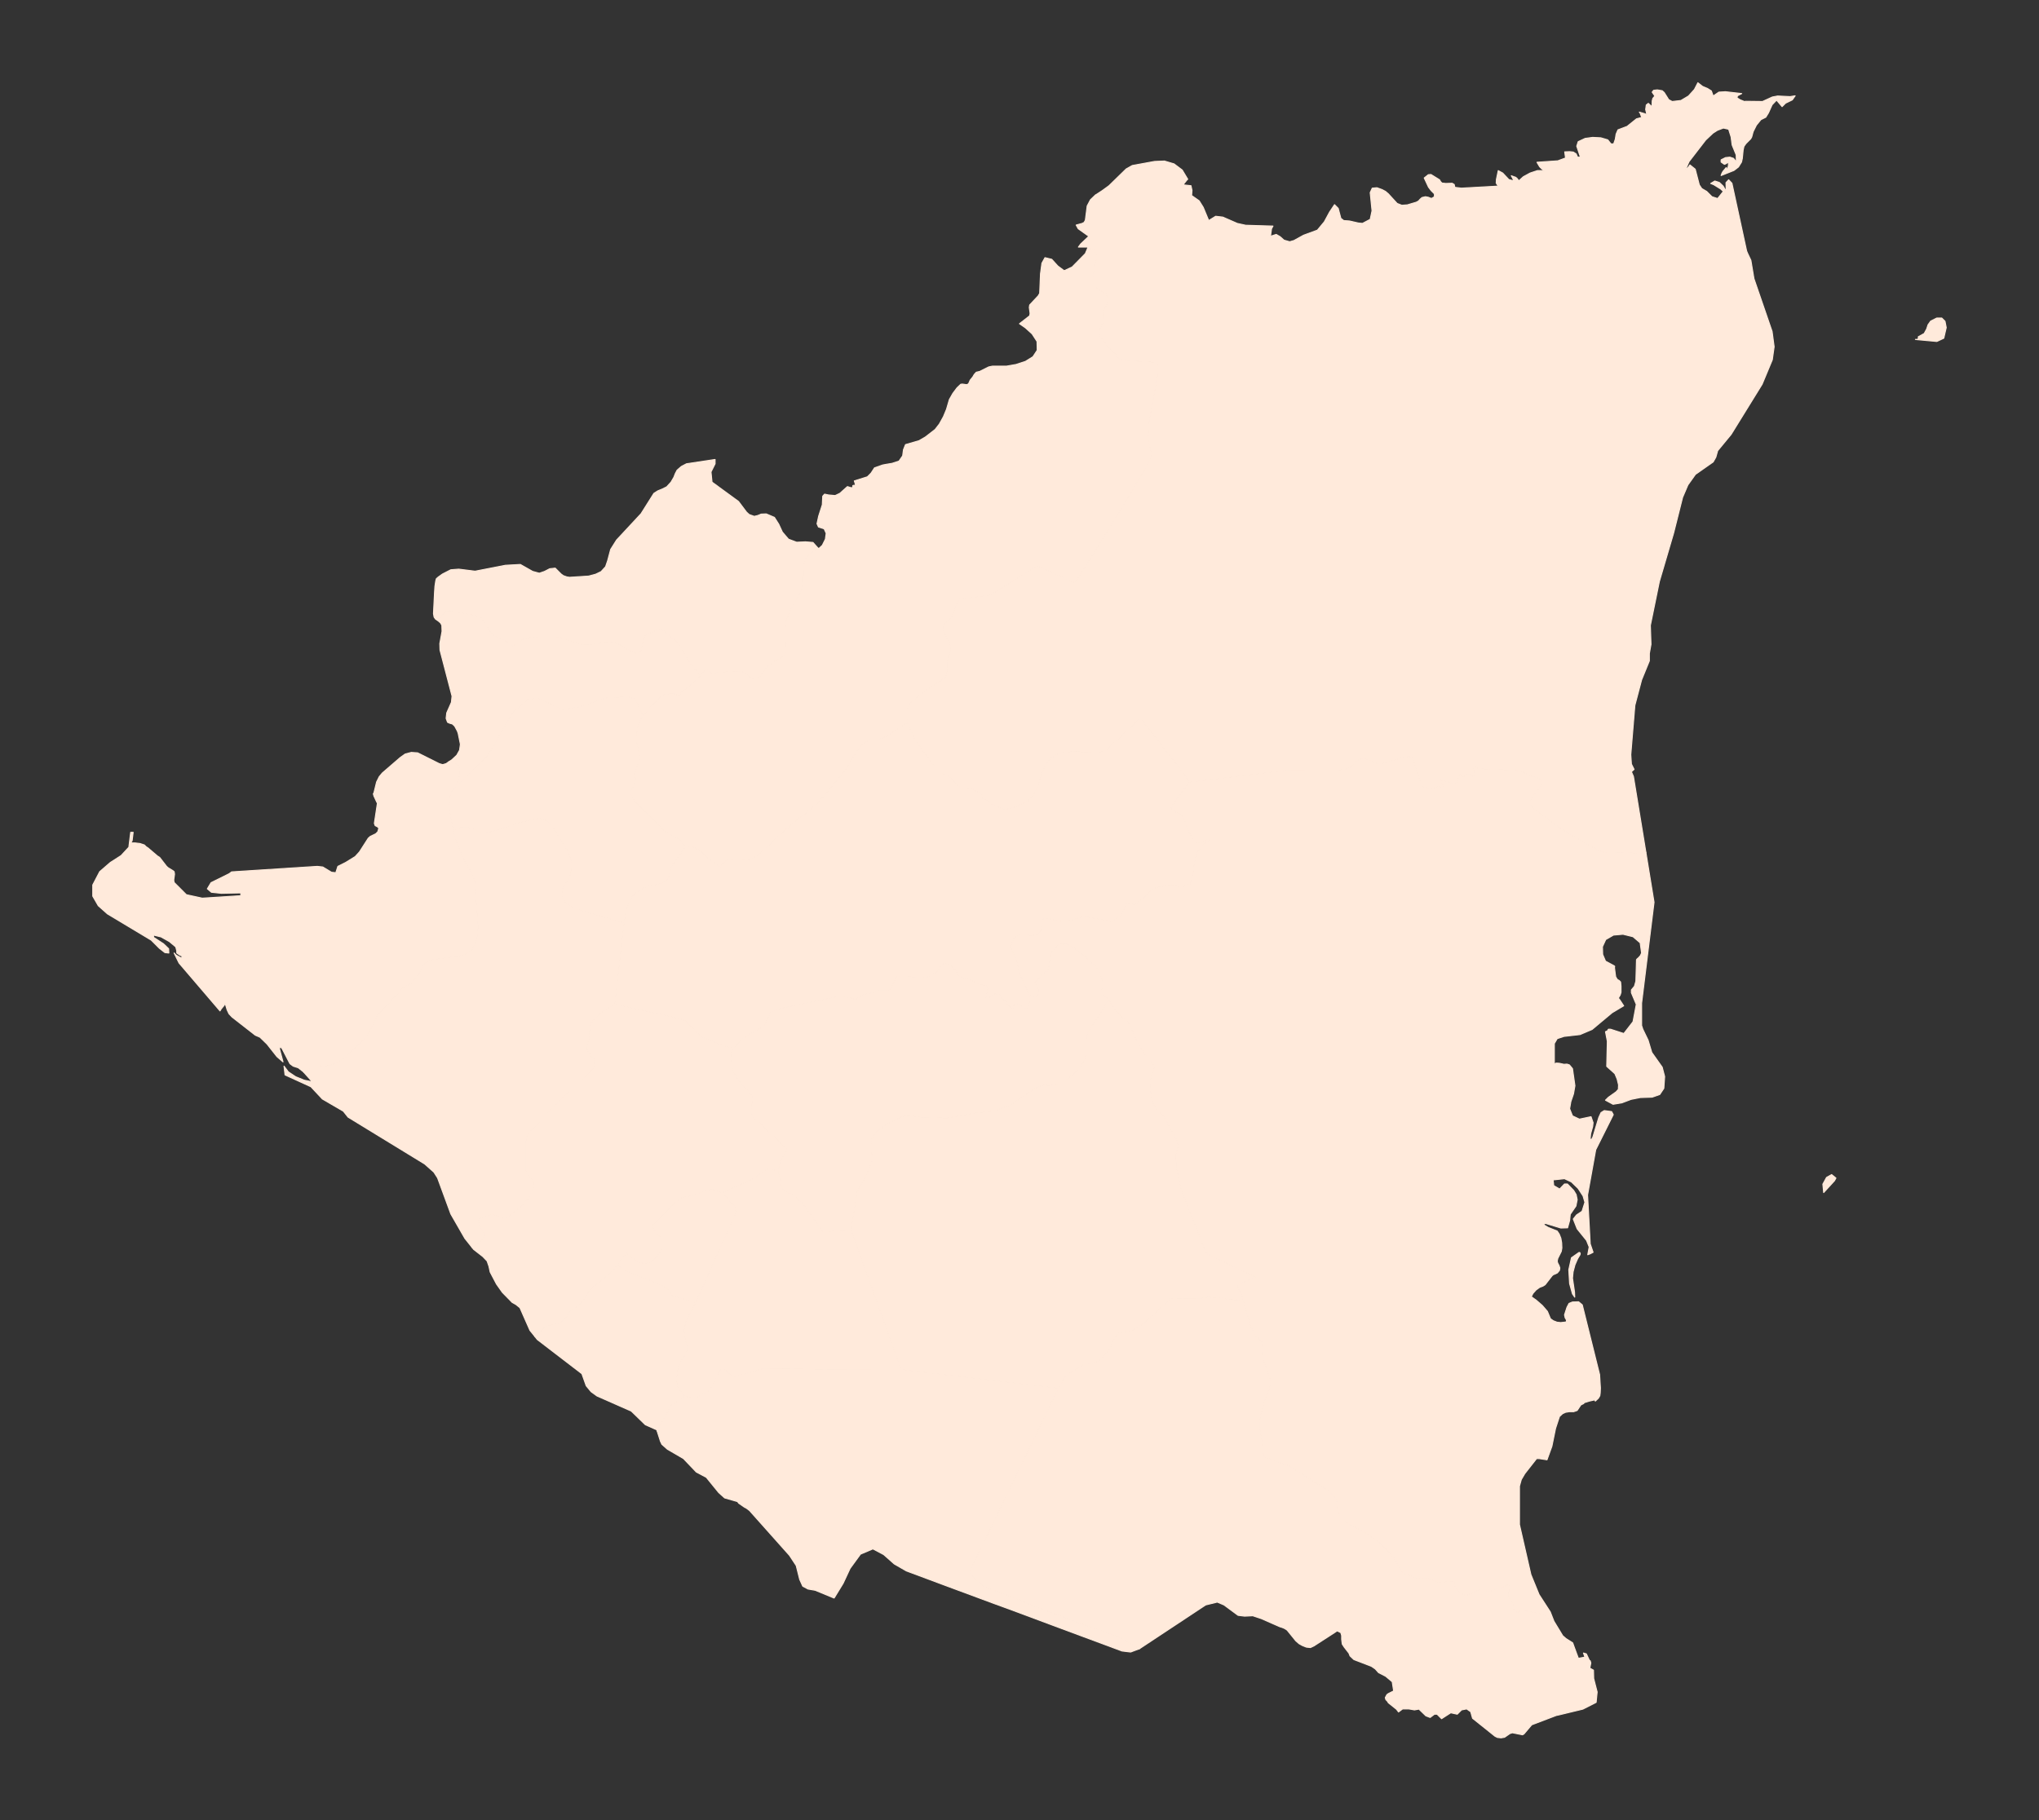 <?xml version="1.0"?>
    
<!--********* Copyright (c) 2024 Pareto Softare, LLC DBA Simplemaps.com ***************************************
************* Free for Commercial Use, full terms at  https://simplemaps.com/resources/svg-license ************
************* Attribution is appreciated! https://simplemaps.com *******************************************-->

<svg baseprofile="tiny" fill="#FFEADB" height="893" stroke="#FFEADB" stroke-linecap="round" stroke-linejoin="round" stroke-width=".5" version="1.2" viewbox="0 0 1000 893" width="1000" xmlns="http://www.w3.org/2000/svg">
 <rect width="100%" height="100%" fill="#333333" stroke="none"/>
 <g id="features">
  <path d="M558.8 808.8l-10.4-6-15.7-5.4-24.6-9.1-9-3.8-16.4-6.1-7.5-6.8 43.9-90.6 3.3-5.7 0.5-0.6 0.8-0.7 2.8-1.4 3.7-2.6 1.6-0.9 1.2-0.5 0.9 0.3 0.4 0.2 0.9-0.1 3.4-1.3 1.1-0.7 0.6-0.4 0.6-1.1 0.9-1.1 1.3-1.4 0.2-0.3 0.2-0.4 0.3-0.4 0.7-0.9 0.4-0.5 0.2-0.8 0-0.2 0.5-1.2 2.7-4.3 7.9-1.7 4.6-3 12.1-11.2 0.6-0.9 0.8-0.3 1-0.1 13.5 0.1 3.7-0.6 0.8 0 1.6 0.4 0.7 0.1 2.8-0.3 0.6 0.1 0.7 0.1 0.9 0.4 2 0.4 7.1 0.3 3.7 12.9 2.7 5 1.5 1.3 1.2 1.2 0.4 1.2-0.2 2.3 0.3 4.8 1.9 4.8 1.9 5.8-0.1 1.6-0.3 2-1.8 4.3-2.6 9-0.6 3.6 0 2.5 1.3 7.2 0.7 7.2 12.2 4.5 5.3 3.3 14.6 9.1 2.8 2.9 1.1 2.5 0.2 2.3 0.3 2.4 1.4 2.9 1.7 1.7 1.7 1.2 8.6 4.5 7.2 5.2 5.2 5.2 1.6 2.1 3.7 6.2 1 1.1 0.7 0.5 0.6 0 0.6 0.1 0.7 0.3 1.2 0.7 0.5 0.2 1 0.3 1.4 0.5 0.5 0.1 0.5 0 1.8-0.2 1.2 0 0.5 0 1.2 0.3 3 1.2 2.3 0.8 5.8-0.8 1.2 0.1 0.6 0.4-0.2 1 0 0.6 0.1 0.4 0.2 0.4 2 2.1 1.8 1.5 1 0.5 0.7 0.1 1.6-0.8 1.2-0.3 0.4-0.1 0.8-0.5 0.4-0.3 0.9-0.5 0.7-0.2 1.3-0.3 1.1 0.2 1.8 0.7 0.8 0.1 0.7 0 0.4-0.3 0.5-0.1 0.4-0.2 0.4-0.3 1.5-0.6 1.7-0.2 0.9-0.2 2.6-1.3 0.5 0.2 0.3 0.3 0.1 0.6-0.3 3.4 0 0.6 0.2 1 0.2 0.5 0.6 0.8 0.6 0.6 0.3 0.4 0.2 0.4 0 0.6 0.1 1.2 0.1 0.7 0.3 0.8 0.8 0.9 0.6 0.4 0.6 0 0.4-0.2 0.4-0.2 0.4-0.3 1.3 0 2.1 0.2 7.2 1.4 1.4 0.4 0.4 0.3 0.6 0.6 3.4 4.4 2.6 4.4 4.8 5.1 3.1 2.5 1.5 4 3.2-0.6-0.7-2 1.4 0.4 1.5 3.2 0.4 0.2 0.3 1.1-0.5 2.5 1.8 1 0.1 4.1 1.7 6.6-0.5 5.1-6.5 3.3-12 2.9-1 0.2-12.1 4.6-3.8 4.5-0.7 0.4-5-1-1.2 0.4-2.6 1.8-1.7 0.3-1.8-0.2-1.2-0.6-11-8.8-0.9-3.2-2-1.4-2.5 0.5-2.1 2.1-3.2-0.7-4.5 2.9-2.2-2.2-1.3 0-2.1 1.6-2.1-0.8-3.4-3.3-2.2 0.4-1.6-0.3-1.3-0.2-2.9 0-2 1.5-1-1.3-4-3.2-0.4-0.7-0.8-0.8-0.3-1 0.8-1.5 0.7-0.5 2.6-1.3-0.7-4.5-3.2-2.7-3.5-1.8-1.6-1.8-1.9-1.3-8.6-3.3-1.9-1.8-0.5-1.3-2.4-3.1-0.9-1.4-0.3-2.3 0-1.9-0.4-1.4-1.8-0.9-1.5 1-9.9 6.4-1.7 0.8-2-0.2-2-0.8-1.6-0.9-1.6-1.4-4.2-5.2-0.7-0.5-0.9-0.5-1-0.4-1-0.3-9.1-4-4.2-1.4-4 0.2-3.2-0.4-6.9-5.1-3.3-1.4-5.7 1.4-13.6 9-18.9 12.5z" id="NISJ" name="Rio San Juan">
  </path>
  <path d="M807.2 418.1l-3.4 0.5-9.2-0.6-7.4 0.3-3.4-1.1-18-10.5-13.8-10.1-0.8-0.8-0.5-0.8-0.2-1 0.1-1.1 0.4-1.1 0.7-1 3.4-4.3 0.7-1.1 0.4-1.1 0.1-1.1-0.7-0.8-1.4-0.8-3.1-0.8-1.9-0.8-1.5-0.9-1.8-0.8-3.6-0.5-14.8-0.6-2.8-0.3-0.7-0.5-2-0.3 1.1 2.2 0.2 1.9-0.7 0.8-1.7-1.1-1.3 0-1.6 1-0.9-0.1-1.2-0.9-1.5 4-2.2 0.5-2.8-1.1-3.5-0.7 0.9 1 1 1.9 0.6 0.9-2.9-0.6-4.4 1.3-1.6-0.7-1.2-0.3-1-1.2-0.7-1.3-3.6-11.2-0.5-0.9-1.4-0.4-2.5 0.4-11 3.1-1.8 0-2.2-0.6-1.2-0.8-1.2-0.6-1-0.2-1.3-0.2-1.2 0.1-1.4 0.4-1.9 1.3-2.3 2.5-2.3 0.8-3.6 0.5-25.6 0.1-47.3 5.8-3.4-5.1-18.3-23.3-1.1-1.9-0.6-0.7-0.8-0.2-16.6 15.5-1.6 0.7-2.9 0.3-12.1-0.3-6.1 0.6-4.7 2.8-2.4 3.3-1.5 3.4-2.1 6.6-2.3 4.7-1.6 1.9-1.8 1.3-5.2 2.5-4.8 1.2-2-0.3-5.6-2.4-1.3-1.8-2.2-0.3-0.3-0.4-0.3-1.7-0.3-0.6-0.7-0.4-2.5-1.3-1.4-1-0.8-0.2-0.6 0-1 0.3-1.1 0.1-0.6 0-0.5-0.1-0.5-0.2-0.4-0.2-5.2-4.9-1-0.8-0.9-0.5-2.5-1-3.6-3.6-9.3-12.6-3.9-8.6 0.1-6.7 1-2.4 5.7-5.1 9.9-6.5 2.1-1.7 0.6-1.4 0.2-1.8-0.1-0.9 0.1-3.4 1.9-5.9-0.2-1.8-0.9-2.5-1.3-2.1-1.4-3.2-0.2-1.7 0.3-1.2 1.9-1.2 1.3-1.5 1.5-2.3 1.6-4.5 0.9-1.7 0.9-1.1 14.7-2 0.4-0.1 22.4-14 0.7-0.2 17.5 8.1 0.8-0.4 0.9-0.9 23.3-37.4 11.1-18.8 1.7-3.7 0.4-2.2-1.7-6.9 0.6-8.8 4-21.6 0.3-4.6-0.5-2.6-16.4-1.1-1.3-0.3-0.9-0.6-2.7-3.2-3-2.9-3.5-4.5-0.5-1.4-0.1-1.2 0.4-1.3 1.4-2.6 0.2-0.9-0.2-4.1 0.3-1.2 2-3.6 0.4-1.8-0.3-1.5-0.7-1.2-0.8-0.7-2.7-1.5-2.5-2-0.3-0.4-0.1-0.6 0.1-1.8-0.1-1.6 0.1-1.1 0.4-2 0-0.8 0-1.1 0.3-1.2 1-2.7-0.1-1.2-0.3-1.2-0.4-0.8-0.4-0.7-0.6-0.5-0.5-0.3-1.3-0.3-0.9-0.1 0.2-0.6-4.7 0 1.1-1.5 4-3.8-5.2-3.7-1-1.8 2.9-0.8 1-0.5 0.6-1.1 0.9-7 1.6-3 2.5-2.4 0.4-0.2 2.9-1.9 3.3-2.4 8.4-8.2 3-1.7 10.9-2 4.9-0.2 4.7 1.4 4 3 2.7 4.5-0.5 0.5-1.5 1.9-0.1 0.4 3.7 0.4 0.5 2.3-0.2 2.5 3.7 2.6 2 3.2 2.7 6.5 3.4-2.1 3.5 0.4 7.1 3.1 4.1 0.9 13.4 0.4-0.7 1.3-0.5 3.7 2.8-0.9 1.9 1.1 1.9 1.7 2.8 0.8 2.1-0.6 4.7-2.6 6.8-2.5 3.4-4.1 2.6-4.8 2.4-3.6 1.8 1.8 1.3 4.9 1.4 1.1 2.8 0.2 4.4 1 2 0.2 3.8-2 0.9-4.2-0.9-8.9 1-2.2 2.3-0.2 2.5 0.9 1.7 0.9 1.4 1.2 4.3 4.7 2.3 0.9 2.7-0.2 4.4-1.3 1.1-0.6 0.8-0.9 0.9-0.8 1.7-0.4 1.5 0.3 0.9 0.4 0.7 0.1 1.3-0.8 0-1.4-1.6-1.6-1.3-1.7-2.1-4.5 2-1.6 1.3-0.1 4.2 2.6 0.5 0.9 0.7 0.7 1.9 0.2 3.1-0.1 1 0.6 0.3 1.4 3.2 0.4 18.1-1-1-1.5 0.1-1.8 0.9-4.3 2.2 1.2 3 3.2 2.3 0.6-0.2-0.8-0.9-1.7 1.3 0.5 0.7 0.2 0.7 0.5 1 1.3 2.2-2 3.3-1.8 3.6-1.2 3.4 0-1.4-1-0.9-0.9-1.3-2.2 10.2-0.7 3.8-1.4-0.4-3 2.4-0.1 1.8 0.2 1.4 0.9 0.7 1.6 1.4 0-1.8-5.4 0.7-2.2 3.4-1.6 3.7-0.5 4 0.2 3.4 1 1.6 2 1.3 0 0.8-2.3 0.4-2.5 0.9-2.1 4.5-1.7 4.6-3.7 2.6-0.7-0.3-0.7-0.5-1.4-0.4-0.5 2.7 0.8 1 0.5-0.6-2.6 0.3-2.2 1-0.8 1.8 1.7 0.1-2.9 0.3-1.2 1-1.2-1.3-1.9 0.7-0.9 1.8-0.2 2.4 0.4 1 0.9 2.2 3.5 1.7 0.9 4.3-0.5 3.7-2.2 2.9-3.2 1.7-3.3 2.3 1.8 2.4 1 1.9 1.2 0.9 2.5 2.8-1.9 3.2-0.2 8 0.9-2.1 1.1-0.2 1 1.4 0.9 2.2 0.9 0.7-0.1 8.2 0.1 4.8-2.2 2.6-0.5 6.1 0.3 2.5-0.4-1.4 2-3.3 1.6-1.7 1.7-2.7-3.2-2.2 2.3-1.8 4-1.3 2.1-2.4 1.2-2.2 2.7-1.6 3.2-0.7 2.6-0.5 0.9-2.3 2.3-1 1.4-0.4 1.8-0.4 4.1-0.4 1.8-1.5 2.4-2.2 1.7-6.3 2.5 0.4-1.1 0.5-0.9 1.6-1.9 0 1.5 0.6-1.1 0.4-0.9 0.1-0.9 0-1.3-1.4 0.9-0.6 0.2-1.6-1.1 0-1.1 2.2-1.1 2.1-0.2 1.8 0.6 1.4 1.8-0.1-3.5-2-4.9-0.5-3.9-1.2-3.8-2.6-0.6-2.9 1.1-2.2 1.4-3.6 3.4-8.1 10.5-2 4.5 1.8-1.9 0.6-0.9 2.6 2.1 2 7.7 1.2 1.8 2.4 1.4 2.6 2.6 2.8 0.9 2.8-3.5-1.3-1.2-3.4-2.1-1.5-0.6 2-1.2 2.2 0.7 1.9 1.8 1.5 2.6-0.1-4.3 1.3-1.4 1.6 1.7 7.2 33.2 0.4 1 1.7 3.6 1.5 9 8.9 25.9 1 7.5-0.9 6.4-5 12-15.2 24.6-6.6 8-0.9 3.2-1.3 2.3-8.7 6.1-3.7 5.2-2.6 6.1-4.4 17.5-7 23.8-4.4 21.5 0.3 9.3-0.8 4.5 0 3.6-3.8 9.3-3.3 12.5-2 24.2 0.3 4.6 1.3 2.6-1.3 1.2 1 2.3 6.1 37.2z m139.7-260.6l3-1.5 2.4 0 1.6 1.6 0.6 3.1-1.2 5.2-3.4 1.6-9.7-0.9-0.8-0.1 0.7 0 0.1 0 0.4-0.1 0.2-0.4 0-0.8 2.9-1.6 1.2-2.2 0.7-2.1 1.3-1.8z" id="NIAN" name="Atlántico Norte">
  </path>
  <path d="M533.4 121.8l0.9 0.1 1.3 0.3 0.5 0.3 0.6 0.5 0.4 0.7 0.4 0.8 0.3 1.2 0.1 1.2-1 2.7-0.3 1.2 0 1.1 0 0.8-0.4 2-0.1 1.1 0.1 1.6-0.1 1.8 0.1 0.6 0.3 0.4 2.5 2 2.7 1.5 0.8 0.7 0.7 1.2 0.3 1.5-0.4 1.8-2 3.6-0.3 1.2 0.2 4.1-0.2 0.9-1.4 2.6-0.4 1.3 0.1 1.2 0.5 1.4 3.5 4.5 3 2.9 2.7 3.2 0.9 0.6 1.3 0.3 16.4 1.1 0.5 2.6-0.3 4.6-4 21.6-0.6 8.8 1.7 6.9-0.4 2.2-1.7 3.7-11.1 18.8-23.3 37.4-0.9 0.9-0.8 0.4-17.5-8.1-0.7 0.2-22.4 14-0.4 0.1-14.7 2-0.9 1.1-0.9 1.7-1.6 4.5-1.5 2.3-1.3 1.5-1.9 1.2-0.3 1.2 0.2 1.7 1.4 3.2 1.3 2.1 0.9 2.5 0.2 1.8-1.9 5.9-0.1 3.4 0.1 0.9-0.2 1.8-0.6 1.4-2.1 1.7-9.9 6.5-5.7 5.1-1 2.4-0.1 6.7-10.2 6.7-3.6 1.4-4.3 0-3.8 2.6-2.6 3-2.7 4.3-3.2 5.5-13.3 15.8-6.9 6-2 1.1-8.5 7.4-10.4 9.8-4 2.9-1.8 0.6-2.4 0.3-6.6-0.2-2.2 0.3-0.9 0.5-2.4 2.9-6.3-4.8-2.9-2.9-2.6-1.6-1.7-0.7-2.5 0.1-0.9-0.1-2.9-3.5-8-4.7-13.8-13.9-1.3-2-1.2-2.6 2.1-3.6 0.6-3.1-0.5-2.4 2.7-7.8-1.7-8.1 0.1-4 0.5-3.2 1-2.9 1.6-2.8 6.7-7.2 3-2.7 2.9-0.5 2.6-0.1 2.3 1 1.7-2.1 7.1-5.7 1.8-2.1 1.8-2.2 2-0.8 1.9 2.4 1.8-0.8 9.6-0.8 3.2 0.2 2 1.2 1.6 1.4 1.7 0.9 2.4-0.3 1.3-0.9 3.1-4.4 4.1-3.1 3.3-1.7 2.1-2.4-0.4-11.2 0.6-4.7 1.7-4.4 5.3-9.1 0.8-2.3 0.5-2.5 0.3-8.9 1.1-3.1 1.8-2.2 4.4-2.7 0.1 0.1 0.4-0.4 1.3-1.2 1.5-3 0.4-2.9-1-2.2-2.8-0.9-0.7-1.6 0.8-3.7 1.8-5.6 0.2-4.2 0.9-1 1.9 0.4 3.3 0.3 2.3-1.1 3.7-3.3 1.6 0.5 1.1 0-0.1-0.9 0.3-0.2 0.5 0 0.6-0.2-0.6-2 6.4-2 1.8-1.8 1.7-2.6 4-1.4 1.6-0.3 3-0.5 3.4-1.1 1.8-2.6 0.4-3 1-2.5 6.6-1.9 3.1-1.8 4.8-3.7 2.1-2.7 2-3.6 1.5-3.6 1.4-4.8 1.7-3 2.1-2.8 1.8-1.7 0.8-0.1 2 0.3 0.7-0.2 0.5-0.6 0.6-1.4 1.3-1.6 0.7-1.2 1-1.1 1.7-0.4 4.4-2.2 1.9-0.4 6.9 0 4.6-0.8 4.6-1.5 3.7-2.3 2.1-3.2-0.1-4.3-2.4-3.7-3.3-3-2.9-2 5-3.9 0.2-1.2-0.4-2.9 0.2-1.2 4.2-4.5 0.7-1.2 0.4-9.6 0.7-5.2 1.5-2.7 3.3 0.8 3 3.3 3.1 2.3 3.9-1.8 6.5-6.6 1.1-2.6z" id="NIJI" name="Jinotega">
  </path>
  <path d="M401.5 269l-4.4 2.7-1.8 2.2-1.1 3.1-0.3 8.9-0.5 2.5-0.8 2.3-5.3 9.1-1.7 4.4-0.6 4.7 0.4 11.2-2.1 2.4-3.3 1.7-4.1 3.1-3.1 4.4-1.3 0.9-2.4 0.3-1.7-0.9-1.6-1.4-2-1.2-3.2-0.2-9.6 0.8-1.8 0.8-1.9-2.4-2 0.8-1.8 2.2-5.5-6.7-4.1-7.2-1.8-2.3-1.5-1.5-6.3-5.2-3.6 1.2-4 1.6-0.5 0.9-0.6 1.2-1.1 5.4-1.7 2-5.5-2.5-3.6-2.2-2.8-0.8-2.2-0.3-7.6 1-5.9 0.1-10.2-3.4-13.2-0.2-1.8 0.2-4.1 1.1-1.9 1.8-2.9 1.4-2.2-2-2.1-1.2-3.1-1.2-2-1.4-1.7-1.8-0.8-1.6-3.6-5.4-12.8-2.4-4.1-0.1-0.8 0.7-0.6 0.6-1.4 1.9-1.5 1.1-0.8-0.5-0.7-1-0.3-1.7 0.5-10.1 0.2-3.2 0.4-2.7 0.3-1.1 0.9-0.8 2.1-1.5 4.1-2.1 3.9-0.3 8 1 14.9-2.9 7.3-0.4 6 3.4 3.3 0.9 2.6-0.9 2.5-1.3 2.7-0.3 2.9 2.9 1.1 0.8 1.7 0.6 1.3 0.2 9.4-0.6 3.4-0.9 2.7-1.3 2.2-2.4 1-2.9 1.5-5.6 2.9-4.6 12-12.9 6.3-10 1.9-1.2 2.2-0.9 2.2-1.1 2.1-2.3 1.4-2.4 0.7-1.8 0.9-1.7 2.1-1.8 2.5-1.3 14-2.1 0 2.1-2 4 0.5 5 13 9.5 3.9 5.2 1.3 1.2 2.5 0.9 1.7-0.4 1.7-0.7 2.5-0.1 4 1.7 2.1 3.3 1.8 3.9 3 3.5 4 1.5 4.3-0.2 3.7 0.3 2.5 2.8 0.3 0.1z" id="NINS" name="Nueva Segovia">
  </path>
  <path d="M220.1 373.7l0.2 0.4 3.5 0.7 1.1 0.8 0.5 1.6 0.2 1.4-0.1 1.1-0.2 1.1-0.2 0.4-1.7 5.4-1.9 1.7-0.2 0.2-0.5 1.7-0.6 5.9 2.1 11.2 1.8 6.4 3.9 9 2.5 4 2.3 5.3 1.7 22.7-0.6 5.9-2.3 5.3-3.2 2-1.5 0.6-2.6 0.6-13.2 1.8-2 1.1-1.3 1.3-2.6 4.9-3.5 4.3-3.6 1.6-4.5 4.9-4.6 5.1-3.6 3.4-0.7 1.2-1.4 3.7-3.7 6-9.5 9.9-1.8 1.1-3.1 1.8-3.1 1.4-9 1-4.1 2.4-0.3-0.3-2.4-1.9-2.5-0.8-1.6-1.2-4.1-7.9-1.2 0 1.9 7-3-2.6-4.8-6.1-3.5-3.4-2.3-1-11.4-8.9-1.5-1.6-0.9-1.9-1-3.3-0.5 1.1-1.4 1.7-0.6 1-20.1-23.5-2.4-4.9 0.8 0.9 0.8 0.5 2.2 1.2 0-1.2-0.9-0.3-1.6-1.1 0-1.1-0.5-1.9-3.1-2.6-4.1-2.3-3.7-0.9 0 1.1 4.9 3.2 2.5 2.4 0.1 2.1-1.9-0.2-2.7-2.1-4-4-21.5-12.9-4.5-4-2.7-4.7 0-5.5 3.4-6.5 5.2-4.5 5.3-3.4 3.8-4.1 0.9-7.3 1.2 0-0.5 4.1-0.7 1.1 2.1 0 2.5 0.3 2.1 0.7 0.9 0.9 0.8 0.5 4.7 4 1.1 0.7 3.4 4.4 0.8 0.7 2.3 1.4 0.6 0.5 0.2 1.2-0.4 2.9 0.2 1.2 6 6 7.8 1.7 18.9-1.2 0-1.4-9.6 0.2-4.8-0.5-2-1.7 1.8-3 8.9-4.4 1.2-0.9 42-2.7 2.7 0.3 4.3 2.6 2.1 0.2 1-3.1 3.8-1.9 4.7-2.9 2.1-2.3 4.3-6.7 1-0.9 2.7-1.3 1-1 0.5-1.8-0.8-0.7-1-0.5-0.4-1.1 1.5-9.9-0.3-0.5-1.4-3-0.3-1.1 0.3-0.5 1.3-5.3 1.3-2.6 1.5-1.8 8.8-7.6 2.4-1.7 3-0.8 3.1 0.2 10.6 5.3 1.7 0.5 1.7-0.5 1.3-0.9z" id="NICI" name="Chinandega">
  </path>
  <path d="M343.5 331.4l-1.8 2.1-7.1 5.7-1.7 2.1-2.3-1-2.6 0.1-2.9 0.5-3 2.7-6.7 7.2-1.5-2.5-1.8-4.2-0.7-1.2-3.5-1.1-10.2 0.5-14 4.5-7.8 1.3-7.8-3.7-2.7-1.3-1.9-0.6-4.9 0.7-7.3 6.4-7.5 13.2-1.6 3.3-3.4 4.9-15.4 15.6 1.7-5.4 0.2-0.4 0.2-1.1 0.1-1.1-0.2-1.4-0.5-1.6-1.1-0.8-3.5-0.7-0.2-0.4 1.4-0.9 2.5-2.3 1.4-2.5 0.4-2.9-1.1-5.4-0.4-1.1-1.3-2.4-1.2-1.1-1.2-0.3-1.1-0.5-0.7-1.9 0.3-2.7 2.3-5.2 0.3-3-5.9-22.6-0.1-3.2 1.1-6-0.1-3-0.7-1.2-1.6-1.3 1.5-1.1 1.4-1.9 0.6-0.6 0.8-0.7 4.1 0.1 12.8 2.4 3.6 5.4 0.8 1.6 1.7 1.8 2 1.4 3.1 1.2 2.1 1.2 2.2 2 2.9-1.4 1.9-1.8 4.1-1.1 1.8-0.2 13.2 0.2 10.2 3.4 5.9-0.1 7.6-1 2.2 0.3 2.8 0.8 3.6 2.2 5.5 2.5 1.7-2 1.1-5.4 0.6-1.2 0.5-0.9 4-1.6 3.6-1.2 6.3 5.2 1.5 1.5 1.8 2.3 4.1 7.2 5.5 6.7z" id="NIMD" name="Madriz">
  </path>
  <path d="M558.8 808.8l-4.3 1.6-4.2-0.5-29.6-11-26.3-9.8-6.6-2.4-24.8-9.2-18.5-6.9-5.9-3.4-5.2-4.6-5.3-2.8-6.1 2.6-5.1 7-3.4 7.3-4.4 7.2-0.1 0-9.2-3.8-3.5-0.6-2.6-1.4-1.5-3.3-1.7-6.8-3.3-5-19.6-22-1.6-1.2-0.8-0.4-2.9-2-0.6-0.8-6.3-1.8-2.9-2.6-6.1-7.5-4.9-2.6-6.3-6.6-7.9-4.6-2.7-2.4-0.7-1.5-1.6-5 0-0.1 5.3-9.7 1.2-2.3 0.6-0.7 6.4-4.3 4.3 1.1 1.4-0.2 0.6-0.6 5.1-2.6 0.7-0.5 2-3.3 2.9-6.2 0.5-0.5 0.5-0.3 0.5-0.1 0.3 0.1 0.9 0.2 0.8 0.5 0.7 0.7 1.8 1.9 0.9 0.3 8.1-2.1 6-1.8 68.1 0.3 77.2 9.2-43.9 90.6 7.5 6.8 16.4 6.1 9 3.8 24.6 9.1 15.7 5.4 10.4 6z" id="NIRI" name="Rivas">
  </path>
  <path d="M772.6 809.5l-3.1-2.5-4.8-5.1-2.6-4.4-3.4-4.4-0.6-0.6-0.4-0.3-1.4-0.4-7.2-1.4-2.1-0.2-1.3 0-0.4 0.3-0.4 0.2-0.4 0.2-0.6 0-0.6-0.4-0.8-0.9-0.3-0.8-0.1-0.7-0.1-1.2 0-0.6-0.2-0.4-0.3-0.4-0.6-0.6-0.6-0.8-0.2-0.5-0.2-1 0-0.6 0.3-3.4-0.1-0.6-0.3-0.3-0.5-0.2-2.6 1.3-0.9 0.2-1.7 0.2-1.5 0.6-0.4 0.3-0.4 0.2-0.5 0.1-0.4 0.3-0.7 0-0.8-0.1-1.8-0.7-1.1-0.2-1.3 0.3-0.7 0.2-0.9 0.5-0.4 0.3-0.8 0.5-0.4 0.1-1.2 0.3-1.6 0.8-0.7-0.1-1-0.5-1.8-1.5-2-2.1-0.2-0.4-0.1-0.4 0-0.6 0.2-1-0.6-0.4-1.2-0.1-5.8 0.8-2.3-0.8-3-1.2-1.2-0.3-0.5 0-1.2 0-1.8 0.2-0.5 0-0.5-0.1-1.4-0.5-1-0.3-0.5-0.2-1.2-0.7-0.7-0.3-0.6-0.1-0.6 0-0.7-0.5-1-1.1-3.7-6.2-1.6-2.1-5.2-5.2-7.2-5.2-8.6-4.5-1.7-1.2-1.7-1.7-1.4-2.9-0.3-2.4-0.2-2.3-1.1-2.5-2.8-2.9-14.6-9.1-5.3-3.3-12.2-4.5-0.7-7.2-1.3-7.2 0-2.5 0.6-3.6 2.6-9 1.8-4.3 0.3-2 0.1-1.6-1.9-5.8-1.9-4.8-0.3-4.8 0.2-2.3-0.4-1.2-1.2-1.2-1.5-1.3-2.7-5-3.7-12.9-1-3.2-1.3-2.4-0.2-0.6-0.1-0.8 1.4-1.3 7.2-3-23.4-11.3-1.3-1.9-11.6-29.4-2.5-11.2-0.2-6.2 1.1-4.2-0.5-2.8-6.5-11.6-1.1-1.2-1.3-1.1-1.3-1.4-1.3-2.2-1-3.1-0.8-6.1 0.3-3.1 0.5-2.4 1-2.5 0.3-1.1-0.4-1.3-1.2-1.9-2.4-2.4-3.8-5.8-4-9-1.1-1.8-5.3-4.9-4.4-6.4-1-1-2.1-1.1-0.2-0.6-0.1-0.9 0.6-2.9-0.3-3.4-0.8-2.4-1.6-3-1.1-1.3-1.1-1-1.6-0.9-1.5-2.3-0.9-0.4-5.3-4.1-3.4-1.8-3.5 0.1-3.5 3.1-0.9 2.3-0.7 5.2-0.8 2.8-0.5-0.1-1.5 1-1.3 1.1 0 0.6-0.6 0.3-2.4 2.4 1.8 3 0.2 2.8-1.4 1.4-3.1-0.9-4.8-10.3-1.4-6.3-0.8-2.1-1.8-3.6-0.2-1.8 0.4-1.8 0.7-1.5 1.2-1.2 1.6-0.9 2.7-0.2 2 0.3 2.2 0.1 1.8-0.6 2.1-1.9 0.6-1.8 0-3 0.6-0.9 1.9-0.3 1.5 0.4 3.3 0.9 2 0.3 2.2-0.1 2.6-0.5 5-1.5 1.8-0.2 10.9 1.9 2.4 0.7 0.7-0.8 2.2-1.5 1.2-1 1.8-2.9 1.3-3.1 3.7 0.7 4.2-2.8 3.8-3.7 2.7-1.9 2.2-0.2 3.5-1 2.5-0.1 2.3 0.6 1.1 0.8 1 0.1 1.9-1.5 1.1-0.4 0.7 0.2 0.6-0.2 0.3-2.8 0.8-1.9 0.2-0.6 0.2-2.7 1.2-6.3 0.7-1.6 3.9-4.3 0.1-0.1 1.2-0.9 0.7-0.5 0.1-0.1-0.5-0.1-0.4 0.1-0.6 0.1-0.4 0.2-2 1.2-0.6 0.1-0.5 0.1-0.6 0-0.6-0.1-0.5-0.2-0.4-0.2-0.4-0.3-0.6-0.7-0.5-0.7-2.6-5.5-1.2-3.7-0.2-0.4-1.4-1.9-0.8-0.6-0.4-0.2-0.4-0.2-0.5-0.1-0.5-0.2-0.4-0.3-1.3-1.2-0.4-0.2-0.4-0.2 0.6-1.3 0.6-1 7.9-10.6 47.3-5.8 25.6-0.1 3.6-0.5 2.3-0.8 2.3-2.5 1.9-1.3 1.4-0.4 1.2-0.1 1.3 0.2 1 0.2 1.2 0.6 1.2 0.8 2.2 0.6 1.8 0 11-3.1 2.5-0.4 1.4 0.4 0.5 0.9 3.6 11.2 0.7 1.3 1 1.2 1.2 0.3 1.6 0.7 4.4-1.3 2.9 0.6-0.6-0.9-1-1.9-0.9-1 3.5 0.7 2.8 1.1 2.2-0.5 1.5-4 1.2 0.9 0.9 0.1 1.6-1 1.3 0 1.7 1.1 0.7-0.8-0.2-1.9-1.1-2.2 2 0.3 0.7 0.5 2.8 0.3 14.8 0.6 3.6 0.5 1.8 0.8 1.5 0.9 1.9 0.8 3.1 0.8 1.4 0.8 0.7 0.8-0.1 1.1-0.4 1.1-0.7 1.1-3.4 4.3-0.7 1-0.4 1.1-0.1 1.1 0.2 1 0.5 0.8 0.8 0.8 13.8 10.1 18 10.5 3.4 1.1 7.4-0.3 9.2 0.6 3.4-0.5 4 24.5-6.1 49.5 0 11 0.6 1.8 2.6 5.4 1.8 6 5.1 7.2 1.2 4.6-0.4 5.8-2 3-3.7 1.3-5.9 0.2-4.5 0.9-4.5 1.7-4.3 0.7-3.7-2 1.4-1.4 3.8-2.7 1.1-1.2 0.1-2.2-0.7-2.9-1.1-2.6-4-3.6 0.3-12.3-0.9-4.7 0.7-0.3 0.2-0.1 0.1-0.1 0.4-0.7 1.1 0 6.5 2.1 4.5-5.8 1.6-8.5-2.4-5.7 0-1.4 1.5-1.8 0.7-2.5 0.3-10.5 0.3-0.4 0.7-0.6 0.9-1 0.6-1.3-0.7-5-3.5-3-4.9-1.2-4.7 0.4-3.8 2.2-1.6 3.5 0.1 3.8 1.4 3.3 4.1 2.2 0.4 0.3-0.1 0.7 0.4 3.2 0.2 1.3 0.8 1.3 0.9 0.5 0.7 0.7 0.2 2 0 3.1-0.4 1.3-0.9 1.5 0.7 0.9 1.9 2.9-5.7 3.4-9.8 8.2-5.9 2.5-7.9 0.9-3.3 1.1-1.4 2.4 0 9.8 0.2 0.2 0.7-0.4 1.6 0.1 2.2 0.5 1.5-0.1 1.2 0.4 1.5 1.8 1.2 8.4-0.7 4-1.3 3.8-0.6 3.5 1.4 3.5 3.4 1.6 5.7-1.2 1 2.9-0.2 1.9-1 3.6-0.2 2.2 0.4 1.1 0.9-1.7 2.9-9.6 1.1-2.4 1.6-1 3.6 0.5 0.8 1.5-8.6 17.2-4 22.2 1.3 24 1.4 4.1-1.3 0.7-1.3 0.5 0.7-3.8-1.3-3.2-4.6-5.7-1.9-4.8 1.6-2 2.7-1.8 1.4-4.4-0.9-3.1-2.4-3.7-3.3-3.2-3.4-1.6-5.6 0.6 0.3 2.8 2.9 1.7 2.4-2.5 1.4 0 3.1 3.2 1.2 2 0.5 2.5-0.6 3.1-2.8 4.1-0.3 3-1 3.6-3.3 0.1-7.6-2.3-1 0.6 2.3 1.4 4.5 1.8 1 1.5 0.8 2 0.4 2.3 0.1 2.5-0.3 1.7-1.7 3.4-0.3 1.4 0.3 1 0.6 1.1 0.4 1.2-0.2 1.2-1 1.2-1 0.5-1 0.4-0.6 0.5-3.4 4.4-1.1 0.7-1.6 0.6-1.8 1.3-1.5 1.7-0.8 1.6 2.4 1.7 3 2.6 2.5 2.9 1.5 3.6 1.4 1 1.8 0.7 1.8 0.2 2.7-0.3 0.2-0.9-0.7-1.2-0.3-1.4 1.2-3.7 1-1.9 1.7-0.7 3-0.1 1.8 1.5 8.5 34.2 0.4 6.6-0.1 2.4-0.2 1.4-0.7 1.2-1.5 1.4-0.3-0.6-2.6 0.6-2.6 0.8-0.2 0.4-1.4 0.7-1.8 2.7-1.7 0.6-2.2 0-1.8 0.3-1.5 0.7-1.5 1.4-1.9 5.8-1.8 8.8-2.4 6.6-3.9-0.6-1.2 0-5.8 7.4-1.7 2.9-0.9 3.2 0 18.9 5.6 24.5 4 9.8 5.5 8.5 1.8 4.6 4.3 7.1 1.6 1.4 3.3 2.1 1.3 3.6z m-1.4-174.8l-1.4-5-0.4-6.8 1.3-5.9 3.7-2.6 0.3 0 0.2 0.2 0.1 0.3-0.1 0.6-1.2 2-1.3 3-0.9 3.4-0.3 3.1 1 6.8 0.1 2.5-1.1-1.6z m123.2-49.7l-0.4-4.1 1.8-3.3 2.5-1.4 2.1 1.7-0.7 1.3-5.3 5.8z" id="NIAS" name="Atlántico Sur">
  </path>
  <path d="M149 526l4.1-2.4 9-1 3.1-1.4 3.1-1.8 1.8-1.1 9.5-9.9 3.7-6 1.4-3.7 0.7-1.2 3.6-3.4 4.6-5.1 4.5-4.9 3.6-1.6 3.5-4.3 2.6-4.9 1.3-1.3 2-1.1 13.2-1.8 2.6-0.6 1.5-0.6 3.2-2 2.3-5.3 0.6-5.9-1.7-22.7-2.3-5.3-2.5-4-3.9-9-1.8-6.4 3.2-1.3 1.8-0.1 2.4 0 2.9 1 3.6 1.8 2.1-0.2 3.8-0.8 12.1-4.1 10.2-2.2 2.2 0.6 1.4 0.7 3.3 3.4 4.9 8 1.8 2.6 1 1.6 1.3 4.7-0.4 5.9-4.1 7.2-0.2 2.1 0 1.6 1.9 3.3 6.1 3.1 22.5 6.6-0.6 4.6-2.1 18.7-1.9 16.5-7.2 4.5-2.7 2.5-1.5 2.1-0.5 1.1-0.2 0.9 0 0.7-0.3 1.9 0 0.7 0.1 0.5 0 0.9-0.3 1.2-1.1 3.3-0.2 0.9 0.1 0.5 0.4 0.9 0.2 0.5 1.7 2.5 0.1 0.1 1 0.9 0.3 0.4 0.1 0.5 0 1.1 0.1 0.7 0.3 0.7-0.3 0.5-0.7 0.9-17.9 17.7-12.2 12.4-2.6 3.6-0.3 2.9 0 13.3 0.3 1.3 0.5 1.1 0.7 0.6 0.9 0.6 1.2 1.4 0.3 3.3-2.4 5.2-3.5 4.2-6.9 5.3-1.1 0.5-0.5 0-2.6-0.5-2.6-1-0.4-0.1-0.4 0-0.5 0.1-0.5 0.1-2.8 1-1.3 0.3-0.6 0.3-0.5 0.3-0.3 0.4-0.2 0.4 0 0.6 0.1 0.5 0.3 1 1.2 2.6 0.9 1.1 0.2 0.4 0.2 0.6 0 0.5-0.1 0.5-0.8 1.4-0.6 0.7-4.6 3.3-3.5-4.4-6.9-12-6.5-17.7-1.8-2.8-4.5-4-37.6-23-2.3-2.9-10.3-6-5.6-6-12.7-5.8-0.5-4.3 2.1 2.8 3.6 2.4 4.2 1.7 4 0.8-4.2-4.7z" id="NILE" name="León">
  </path>
  <path d="M231.5 611.9l4.6-3.3 0.6-0.7 0.8-1.4 0.1-0.5 0-0.5-0.2-0.6-0.2-0.4-0.9-1.1-1.2-2.6-0.3-1-0.1-0.5 0-0.6 0.2-0.4 0.3-0.4 0.5-0.3 0.6-0.3 1.3-0.3 2.8-1 0.5-0.1 0.5-0.1 0.4 0 0.4 0.1 2.6 1 2.6 0.5 0.5 0 1.1-0.5 6.9-5.3 3.5-4.2 2.4-5.2-0.3-3.3-1.2-1.4-0.9-0.6-0.7-0.6-0.5-1.1-0.3-1.3 0-13.3 0.3-2.9 2.6-3.6 12.2-12.4 17.9-17.7 0.7-0.9 0.3-0.5-0.3-0.7-0.1-0.7 0-1.1-0.1-0.5-0.3-0.4-1-0.9-0.1-0.1-1.7-2.5-0.2-0.5-0.4-0.9-0.1-0.5 0.2-0.9 1.1-3.3 0.3-1.2 0-0.9-0.1-0.5 0-0.7 0.3-1.9 0-0.7 0.2-0.9 0.5-1.1 1.5-2.1 2.7-2.5 7.2-4.5 31.1 6.9 3.3 1.1 2.7 2.5 2.8 3.2 2 1.6 1.8 1.2 11.3 4.4 3 0.6-1.1 3.3 0.7 6.3 0.9 2.7 1.2 2.1 2.4 3.1 4.6 5.1 0.6 1 0.2 1.2-0.3 3.7-0.1 3.1 0.3 1.4 0.6 0.9 16.1 15.2 0.3 0.7-0.3 1.1-3 4.6-1 5.2-3.2-1.4-1.4 0-1.5 0.5-5.8 4.2-15.4 7-3.2-0.9-1-0.5-0.4-0.2-0.5 0-3.2 0.4-6.2 2.6-5.4 0.9-3.3 2.5-11.1 11 0.6 2.4 2.6 2.8 1 1.4 0.5 1.1-0.2 4.2-2.1 3.3-1 1.2-1.1 1.1-1.5 0.8-1.7 0.4-1.4 0.2-2.2-0.6-1.3-0.6-5-3.9-4.3 5.4-2.2 3.3-11.5 9.4-3.5 5.8-1.4 1.3-4.9 3.7-1.9 2.8-2.3 2.2-0.7 0.4-1 0.3-2.1 0.6-1.1 0.1-1.5 0.1-1.8 1.1-4.6 4.5-2.5-3.1-4.9-11.1-2-1.6-1.8-1-4.8-4.9-2.9-4.1-3.1-5.9-0.6-2.8-0.9-2.6-2.1-2.2-4.5-3.5-0.8-1z" id="NIMN" name="Managua">
  </path>
  <path d="M335.8 684.9l-6.4 4.3-0.6 0.7-1.2 2.3-5.3 9.7 0 0.1-0.2-0.6-5.6-2.5-6.9-6.7-16.8-7.4-2.9-2.1-2.4-2.9-2.1-5.9-21.9-16.8-1.1-1.4 4.6-4.5 1.8-1.1 1.5-0.1 1.1-0.1 2.1-0.6 1-0.3 0.7-0.4 2.3-2.2 1.9-2.8 4.9-3.7 1.4-1.3 3.5-5.8 11.5-9.4 2.2-3.3 2 2.4 16.7 6.7 5.4 2.6 2.4 3.3 0.4 0.5 9.8 2.9 1.5 0.5-0.8 1.9-3.8 6.9-1 4.7 0.6 4.6 0.8 3.2 0 2.1-0.4 1.7-2.2 3-1.7 3.5-0.8 5.8 0.3 2.7 0.4 1.7 3.3 4.1z" id="NICA" name="Carazo">
  </path>
  <path d="M444.9 354.5l3.9 8.6 9.3 12.6 3.6 3.6 2.5 1 0.9 0.5 1 0.8 5.2 4.9 0.4 0.2 0.5 0.2 0.5 0.1 0.6 0 1.1-0.1 1-0.3 0.6 0 0.8 0.2 1.4 1 2.5 1.3 0.7 0.4 0.3 0.6 0.3 1.7 0.3 0.4 2.2 0.3 1.3 1.8 5.6 2.4 2 0.3 4.8-1.2 5.2-2.5 1.8-1.3 1.6-1.9 2.3-4.7 2.1-6.6 1.5-3.4 2.4-3.3 4.7-2.8 6.1-0.6 12.1 0.3 2.9-0.3 1.6-0.7 16.6-15.5 0.8 0.2 0.6 0.7 1.1 1.9 18.3 23.3 3.4 5.1-7.9 10.6-0.6 1-0.6 1.3 0.4 0.2 0.4 0.2 1.3 1.2 0.4 0.3 0.5 0.2 0.5 0.1 0.4 0.2 0.4 0.2 0.8 0.6 1.4 1.9 0.2 0.4 1.2 3.7 2.6 5.5 0.5 0.7 0.6 0.7 0.4 0.3 0.4 0.2 0.5 0.2 0.6 0.1 0.6 0 0.5-0.1 0.6-0.1 2-1.2 0.4-0.2 0.6-0.1 0.4-0.1 0.5 0.1-0.1 0.1-0.7 0.5-1.2 0.9-0.1 0.1-3.9 4.3-0.7 1.6-1.2 6.3-0.2 2.7-0.2 0.6-0.8 1.9-0.3 2.8-0.6 0.2-0.7-0.2-1.1 0.4-1.9 1.5-1-0.1-1.1-0.8-2.3-0.6-2.5 0.1-3.5 1-2.2 0.2-2.7 1.9-3.8 3.7-4.2 2.8-3.7-0.7-1.3 3.1-1.8 2.9-1.2 1-2.2 1.5-0.7 0.8-2.4-0.7-10.9-1.9-1.8 0.2-5 1.5-2.6 0.5-2.2 0.1-2-0.3-3.3-0.9-1.5-0.4-1.9 0.3-0.6 0.9 0 3-0.6 1.8-2.1 1.9-1.8 0.6-2.2-0.1-2-0.3-2.7 0.2-1.6 0.9-1.2 1.2-0.7 1.5-0.4 1.8 0.2 1.8 1.8 3.6 0.8 2.1 1.4 6.3 4.8 10.3 0.1 2-0.2 1.8-0.5 1.5-0.7 1.2-1.2 0-0.9-0.8-1.7-1.2-1.7-0.6-0.7 0.7-0.6 1.8-1.2-0.3-5.7-6.5-2-0.3-3.2 2.1-1.2 0 1-4.8 0.2-0.5-1.3-1-2.9-0.2-3.5-1.9-6-2.1-1.3-0.6-0.6-1.8-1.6-1.9-1.8-1.5-1.6-0.5-1.1-0.3-1.4 1.1-0.3 0.4-0.3 0.7-0.4 0.9-0.6 0.7-0.3 0.3-0.8 0.5-0.8 0.4-1.5 0.5-0.4 0.2-0.4 0.3-0.2 0.5-1 0.3-1.8 0.2-11.8-0.6-0.6 0.1-0.5 0.2-0.3 0.3-0.3 0.4-2.4 4.8-0.5 0.7-0.7 0.3-1.1 0.2-3.6 0-0.8 0.2-1.7 0.8-3.7 0.7-2.2 0.5-2.2 1.8-0.7 0.4-0.6 0-1-0.6-3-0.6-2.4-0.6-31.8 6.6-3 1.6-3.2 6.7-8.8 4.9-1 0.8-5.4 5-3-0.6-11.3-4.4-1.8-1.2-2-1.6-2.8-3.2-2.7-2.5-3.3-1.1-31.1-6.9 1.9-16.5 2.1-18.7 0.6-4.6 1-6.8 2.9-6.1 0.6-0.8 1.5-1.3 4-2.4 2.2-0.7 4.7-1 2.3-0.9 1.5-1 0.8-1 0.5-1.1 1.2-4.8 6.9-9.5 0.9 0.1 2.5-0.1 1.7 0.7 2.6 1.6 2.9 2.9 6.3 4.8 2.4-2.9 0.9-0.5 2.2-0.3 6.6 0.2 2.4-0.3 1.8-0.6 4-2.9 10.4-9.8 8.5-7.4 2-1.1 6.9-6 13.3-15.8 3.2-5.5 2.7-4.3 2.6-3 3.8-2.6 4.3 0 3.6-1.4 10.2-6.7z" id="NIMT" name="Matagalpa">
  </path>
  <path d="M504.9 488.2l3.1 0.9 1.4-1.4-0.2-2.8-1.8-3 2.4-2.4 0.6-0.3 0-0.6 1.3-1.1 1.5-1 0.5 0.1 0.8-2.8 0.7-5.2 0.9-2.3 3.5-3.1 3.5-0.1 3.4 1.8 5.3 4.1 0.9 0.4 1.5 2.3 1.6 0.9 1.1 1 1.1 1.3 1.6 3 0.8 2.4 0.3 3.4-0.6 2.9 0.1 0.9 0.2 0.6 2.1 1.1 1 1-2.3 4.7-7 10.3-0.7 1.4-0.5 1.6-0.3 2.1-0.1 6.9-0.5 2.1-0.9 2.1-3.1 3.9-2 2-2.7 2-5.4 2.7-2.6 0.4-1.1 0.1-1.9-0.3-1.9 0.5-2.8 1.1-10.7 7.4-2.2 1.2-7.5 2.6-9.9 1.1-13.2 2.4-7.8-0.4-5.4-0.1-4.5-0.7-2-0.1-2.6 0.8-6.9 3.4-4.8 3.5-0.8 0.8-1.5 2.1-0.4 0.9-0.2 1.2 0.1 4.5 0.4 3.4 0 1.3-0.4 1.3-3.7 8.5-0.2 0.3-0.2 0.3-0.3 0.4-1.7 2.8-0.9 1.8-3 18.8-13.8 1-9.8-13.8-5-4.4-2.9-1.1-1.6-1.2-0.9-1.2-0.3-1.4-0.3-2.8-1.2-3.6 1-5.2 3-4.6 0.3-1.1-0.3-0.7-16.1-15.2-0.6-0.9-0.3-1.4 0.1-3.1 0.3-3.7-0.2-1.2-0.6-1-4.6-5.1-2.4-3.1-1.2-2.1-0.9-2.7-0.7-6.3 1.1-3.3 5.4-5 1-0.8 8.8-4.9 3.2-6.7 3-1.6 31.8-6.6 2.4 0.6 3 0.6 1 0.6 0.6 0 0.7-0.4 2.2-1.8 2.2-0.5 3.7-0.7 1.7-0.8 0.8-0.2 3.6 0 1.1-0.2 0.7-0.3 0.5-0.7 2.4-4.8 0.3-0.4 0.3-0.3 0.5-0.2 0.6-0.1 11.8 0.6 1.8-0.2 1-0.3 0.2-0.5 0.4-0.3 0.4-0.2 1.5-0.5 0.8-0.4 0.8-0.5 0.3-0.3 0.6-0.7 0.4-0.9 0.3-0.7 0.3-0.4 1.4-1.1 1.1 0.3 1.6 0.5 1.8 1.5 1.6 1.9 0.6 1.8 1.3 0.6 6 2.1 3.5 1.9 2.9 0.2 1.3 1-0.2 0.5-1 4.8 1.2 0 3.2-2.1 2 0.3 5.7 6.5 1.2 0.3 0.6-1.8 0.7-0.7 1.7 0.6 1.7 1.2 0.9 0.8 1.2 0 0.7-1.2 0.5-1.5 0.2-1.8-0.1-2z" id="NIBO" name="Boaco">
  </path>
  <path d="M609.7 637.8l-7.1-0.3-2-0.4-0.9-0.4-0.7-0.1-0.6-0.1-2.8 0.3-0.7-0.1-1.6-0.4-0.8 0-3.7 0.6-13.5-0.1-1 0.1-0.8 0.3-0.6 0.9-12.1 11.2-4.6 3-7.9 1.7-2.7 4.3-0.5 1.2 0 0.2-0.2 0.8-0.4 0.5-0.7 0.9-0.3 0.4-0.2 0.4-0.2 0.3-1.3 1.4-0.9 1.1-0.6 1.1-0.6 0.4-1.1 0.7-3.4 1.3-0.9 0.1-0.4-0.2-0.9-0.3-1.2 0.5-1.6 0.9-3.7 2.6-2.8 1.4-0.8 0.7-0.5 0.6-3.3 5.7-77.2-9.2-24.5-68.5 3-18.8 0.9-1.8 1.7-2.8 0.3-0.4 0.2-0.3 0.2-0.3 3.7-8.5 0.4-1.3 0-1.3-0.4-3.4-0.1-4.5 0.2-1.2 0.4-0.9 1.5-2.1 0.8-0.8 4.8-3.5 6.9-3.4 2.6-0.8 2 0.1 4.5 0.7 5.4 0.1 7.8 0.4 13.2-2.4 9.9-1.1 7.5-2.6 2.2-1.2 10.7-7.4 2.8-1.1 1.9-0.5 1.9 0.3 1.1-0.1 2.6-0.4 5.4-2.7 2.7-2 2-2 3.1-3.9 0.9-2.1 0.5-2.1 0.1-6.9 0.3-2.1 0.5-1.6 0.7-1.4 7-10.3 2.3-4.7 4.4 6.4 5.3 4.9 1.1 1.8 4 9 3.8 5.8 2.4 2.4 1.2 1.9 0.4 1.3-0.3 1.1-1 2.5-0.5 2.4-0.3 3.1 0.8 6.1 1 3.1 1.3 2.2 1.3 1.4 1.3 1.1 1.1 1.2 6.5 11.6 0.5 2.8-1.1 4.2 0.2 6.2 2.5 11.2 11.6 29.4 1.3 1.9 23.4 11.3-7.2 3-1.4 1.3 0.1 0.8 0.2 0.6 1.3 2.4 1 3.2z" id="NICO" name="Chontales">
  </path>
  <path d="M315.4 350.8l-1.6 2.8-1 2.9-0.5 3.2-0.1 4 1.7 8.1-2.7 7.8 0.5 2.4-0.6 3.1-2.1 3.6 1.2 2.6 1.3 2 13.8 13.9 8 4.7 2.9 3.5-6.9 9.5-1.2 4.8-0.5 1.1-0.8 1-1.5 1-2.3 0.9-4.7 1-2.2 0.7-4 2.4-1.5 1.3-0.6 0.8-2.9 6.1-1 6.8-22.5-6.6-6.1-3.1-1.9-3.3 0-1.6 0.2-2.1 4.1-7.2 0.4-5.9-1.3-4.7-1-1.6-1.8-2.6-4.9-8-3.3-3.4-1.4-0.7-2.2-0.6-10.2 2.2-12.1 4.1-3.8 0.8-2.1 0.2-3.6-1.8-2.9-1-2.4 0-1.8 0.1-3.2 1.3-2.1-11.2 0.6-5.9 0.5-1.7 0.2-0.2 1.9-1.7 15.4-15.6 3.4-4.9 1.6-3.3 7.5-13.2 7.3-6.4 4.9-0.7 1.9 0.6 2.7 1.3 7.8 3.7 7.8-1.3 14-4.5 10.2-0.5 3.5 1.1 0.7 1.2 1.8 4.2 1.5 2.5z" id="NIES" name="Estelí">
  </path>
  <path d="M441.9 671.8l-68.1-0.3-6 1.8-8.1 2.1-0.9-0.3-1.8-1.9-0.7-0.7-0.8-0.5-0.9-0.2-0.3-0.1-0.5 0.1-0.5 0.3-0.5 0.5-2.9 6.2-2 3.3-0.7 0.5-5.1 2.6-0.6 0.6-1.4 0.2-4.3-1.1-3.3-4.1-0.4-1.7-0.3-2.7 0.8-5.8 1.7-3.5 2.2-3 0.4-1.7 0-2.1-0.8-3.2-0.6-4.6 1-4.7 3.8-6.9 0.8-1.9 3.6-7.8 1.7-3.9 0.6-1.4 6.6-14.7 7.4-16.3-0.6-2.9-6.1-6.9 15.4-7 5.8-4.2 1.5-0.5 1.4 0 3.2 1.4 1.2 3.6 0.3 2.8 0.3 1.4 0.9 1.2 1.6 1.2 2.9 1.1 5 4.4 9.8 13.8 13.8-1 24.5 68.5z" id="NIGR" name="Granada">
  </path>
  <path d="M302.9 620.1l4.3-5.4 5 3.9 1.3 0.6 2.2 0.6 1.4-0.2 1.7-0.4 1.5-0.8 1.1-1.1 1-1.2 2.1-3.3 0.2-4.2-0.5-1.1-1-1.4-2.6-2.8-0.6-2.4 11.1-11 3.3-2.5 5.4-0.9 6.2-2.6 3.2-0.4 0.5 0 0.4 0.2 1 0.5 3.2 0.9 6.1 6.9 0.6 2.9-7.4 16.3-6.6 14.7-0.6 1.4-1.7 3.9-3.6 7.8-1.5-0.5-9.8-2.9-0.4-0.5-2.4-3.3-5.4-2.6-16.7-6.7-2-2.4z" id="NIMS" name="Masaya">
  </path>
 </g>
 <g id="points">
  <circle class="10.92935595703375|-87.43781491982097" cx="90.9" cy="812.2" id="0">
  </circle>
  <circle class="12.656351322464445|-84.95775306068707" cx="545.5" cy="488.9" id="1">
  </circle>
  <circle class="14.815095529252815|-82.97370357337995" cx="909.1" cy="81.5" id="2">
  </circle>
 </g>
 <g id="label_points">
  <circle class="Rio San Juan" cx="560.7" cy="735.6" id="NISJ">
  </circle>
  <circle class="Atlántico Norte" cx="684.4" cy="236" id="NIAN">
  </circle>
  <circle class="Jinotega" cx="501.4" cy="230.1" id="NIJI">
  </circle>
  <circle class="Nueva Segovia" cx="339.9" cy="277" id="NINS">
  </circle>
  <circle class="Chinandega" cx="149.2" cy="471.4" id="NICI">
  </circle>
  <circle class="Madriz" cx="240.2" cy="333.3" id="NIMD">
  </circle>
  <circle class="Rivas" cx="428.1" cy="715.8" id="NIRI">
  </circle>
  <circle class="Atlántico Sur" cx="669.8" cy="540.2" id="NIAS">
  </circle>
  <circle class="León" cx="237.6" cy="514.5" id="NILE">
  </circle>
  <circle class="Managua" cx="305.6" cy="562.3" id="NIMN">
  </circle>
  <circle class="Carazo" cx="307.8" cy="657.5" id="NICA">
  </circle>
  <circle class="Matagalpa" cx="441" cy="424.8" id="NIMT">
  </circle>
  <circle class="Boaco" cx="452.8" cy="513.8" id="NIBO">
  </circle>
  <circle class="Chontales" cx="505.3" cy="607.5" id="NICO">
  </circle>
  <circle class="Estelí" cx="282.5" cy="377.4" id="NIES">
  </circle>
  <circle class="Granada" cx="382.7" cy="635.1" id="NIGR">
  </circle>
  <circle class="Masaya" cx="339" cy="608.4" id="NIMS">
  </circle>
 </g>
</svg>